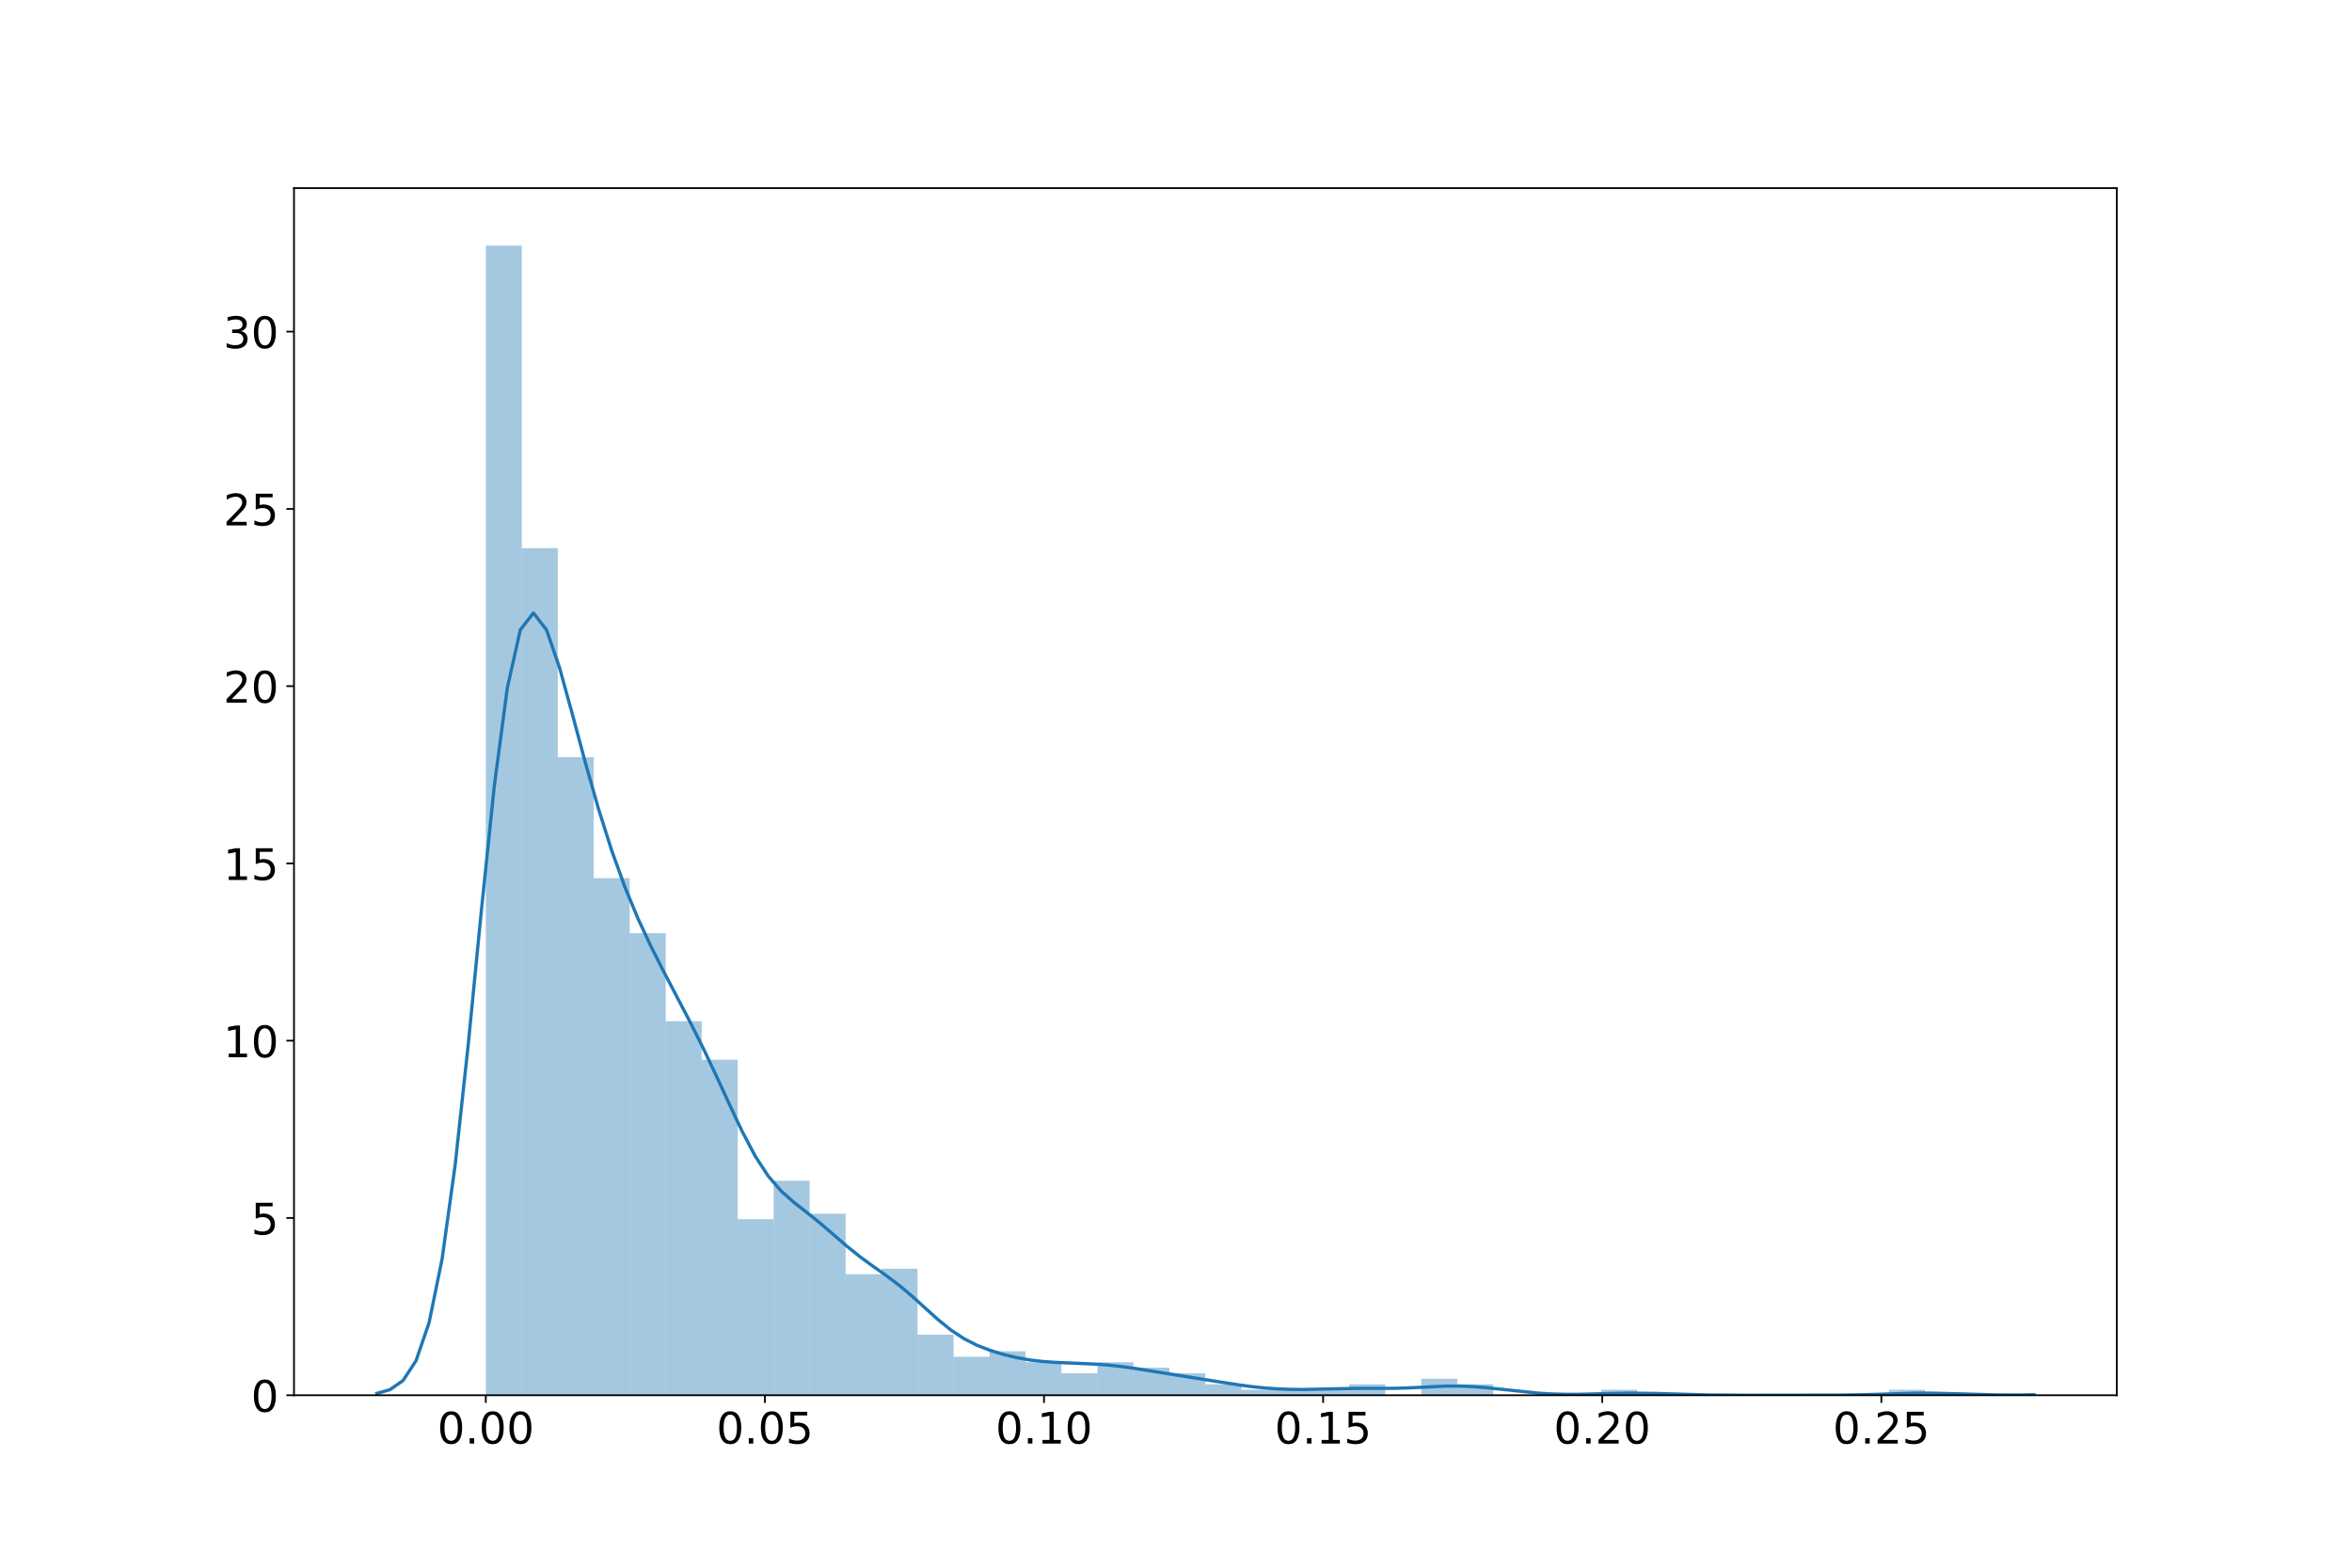 <?xml version="1.0" encoding="utf-8" standalone="no"?>
<!DOCTYPE svg PUBLIC "-//W3C//DTD SVG 1.1//EN"
  "http://www.w3.org/Graphics/SVG/1.1/DTD/svg11.dtd">
<!-- Created with matplotlib (https://matplotlib.org/) -->
<svg height="720pt" version="1.1" viewBox="0 0 1080 720" width="1080pt" xmlns="http://www.w3.org/2000/svg" xmlns:xlink="http://www.w3.org/1999/xlink">
 <defs>
  <style type="text/css">
*{stroke-linecap:butt;stroke-linejoin:round;}
  </style>
 </defs>
 <g id="figure_1">
  <g id="patch_1">
   <path d="M 0 720 
L 1080 720 
L 1080 0 
L 0 0 
z
" style="fill:#ffffff;"/>
  </g>
  <g id="axes_1">
   <g id="patch_2">
    <path d="M 135 640.8 
L 972 640.8 
L 972 86.4 
L 135 86.4 
z
" style="fill:#ffffff;"/>
   </g>
   <g id="patch_3">
    <path clip-path="url(#p9bf9007106)" d="M 223.081 640.8 
L 239.602 640.8 
L 239.602 112.8 
L 223.081 112.8 
z
" style="fill:#1f77b4;opacity:0.4;"/>
   </g>
   <g id="patch_4">
    <path clip-path="url(#p9bf9007106)" d="M 239.602 640.8 
L 256.123 640.8 
L 256.123 251.747 
L 239.602 251.747 
z
" style="fill:#1f77b4;opacity:0.4;"/>
   </g>
   <g id="patch_5">
    <path clip-path="url(#p9bf9007106)" d="M 256.123 640.8 
L 272.644 640.8 
L 272.644 347.747 
L 256.123 347.747 
z
" style="fill:#1f77b4;opacity:0.4;"/>
   </g>
   <g id="patch_6">
    <path clip-path="url(#p9bf9007106)" d="M 272.644 640.8 
L 289.165 640.8 
L 289.165 403.326 
L 272.644 403.326 
z
" style="fill:#1f77b4;opacity:0.4;"/>
   </g>
   <g id="patch_7">
    <path clip-path="url(#p9bf9007106)" d="M 289.165 640.8 
L 305.686 640.8 
L 305.686 428.589 
L 289.165 428.589 
z
" style="fill:#1f77b4;opacity:0.4;"/>
   </g>
   <g id="patch_8">
    <path clip-path="url(#p9bf9007106)" d="M 305.686 640.8 
L 322.207 640.8 
L 322.207 469.011 
L 305.686 469.011 
z
" style="fill:#1f77b4;opacity:0.4;"/>
   </g>
   <g id="patch_9">
    <path clip-path="url(#p9bf9007106)" d="M 322.207 640.8 
L 338.728 640.8 
L 338.728 486.695 
L 322.207 486.695 
z
" style="fill:#1f77b4;opacity:0.4;"/>
   </g>
   <g id="patch_10">
    <path clip-path="url(#p9bf9007106)" d="M 338.728 640.8 
L 355.248 640.8 
L 355.248 559.958 
L 338.728 559.958 
z
" style="fill:#1f77b4;opacity:0.4;"/>
   </g>
   <g id="patch_11">
    <path clip-path="url(#p9bf9007106)" d="M 355.248 640.8 
L 371.769 640.8 
L 371.769 542.274 
L 355.248 542.274 
z
" style="fill:#1f77b4;opacity:0.4;"/>
   </g>
   <g id="patch_12">
    <path clip-path="url(#p9bf9007106)" d="M 371.769 640.8 
L 388.29 640.8 
L 388.29 557.432 
L 371.769 557.432 
z
" style="fill:#1f77b4;opacity:0.4;"/>
   </g>
   <g id="patch_13">
    <path clip-path="url(#p9bf9007106)" d="M 388.29 640.8 
L 404.811 640.8 
L 404.811 585.221 
L 388.29 585.221 
z
" style="fill:#1f77b4;opacity:0.4;"/>
   </g>
   <g id="patch_14">
    <path clip-path="url(#p9bf9007106)" d="M 404.811 640.8 
L 421.332 640.8 
L 421.332 582.695 
L 404.811 582.695 
z
" style="fill:#1f77b4;opacity:0.4;"/>
   </g>
   <g id="patch_15">
    <path clip-path="url(#p9bf9007106)" d="M 421.332 640.8 
L 437.853 640.8 
L 437.853 613.011 
L 421.332 613.011 
z
" style="fill:#1f77b4;opacity:0.4;"/>
   </g>
   <g id="patch_16">
    <path clip-path="url(#p9bf9007106)" d="M 437.853 640.8 
L 454.374 640.8 
L 454.374 623.116 
L 437.853 623.116 
z
" style="fill:#1f77b4;opacity:0.4;"/>
   </g>
   <g id="patch_17">
    <path clip-path="url(#p9bf9007106)" d="M 454.374 640.8 
L 470.895 640.8 
L 470.895 620.589 
L 454.374 620.589 
z
" style="fill:#1f77b4;opacity:0.4;"/>
   </g>
   <g id="patch_18">
    <path clip-path="url(#p9bf9007106)" d="M 470.895 640.8 
L 487.416 640.8 
L 487.416 625.642 
L 470.895 625.642 
z
" style="fill:#1f77b4;opacity:0.4;"/>
   </g>
   <g id="patch_19">
    <path clip-path="url(#p9bf9007106)" d="M 487.416 640.8 
L 503.937 640.8 
L 503.937 630.695 
L 487.416 630.695 
z
" style="fill:#1f77b4;opacity:0.4;"/>
   </g>
   <g id="patch_20">
    <path clip-path="url(#p9bf9007106)" d="M 503.937 640.8 
L 520.458 640.8 
L 520.458 625.642 
L 503.937 625.642 
z
" style="fill:#1f77b4;opacity:0.4;"/>
   </g>
   <g id="patch_21">
    <path clip-path="url(#p9bf9007106)" d="M 520.458 640.8 
L 536.979 640.8 
L 536.979 628.168 
L 520.458 628.168 
z
" style="fill:#1f77b4;opacity:0.4;"/>
   </g>
   <g id="patch_22">
    <path clip-path="url(#p9bf9007106)" d="M 536.979 640.8 
L 553.5 640.8 
L 553.5 630.695 
L 536.979 630.695 
z
" style="fill:#1f77b4;opacity:0.4;"/>
   </g>
   <g id="patch_23">
    <path clip-path="url(#p9bf9007106)" d="M 553.5 640.8 
L 570.021 640.8 
L 570.021 635.747 
L 553.5 635.747 
z
" style="fill:#1f77b4;opacity:0.4;"/>
   </g>
   <g id="patch_24">
    <path clip-path="url(#p9bf9007106)" d="M 570.021 640.8 
L 586.542 640.8 
L 586.542 638.274 
L 570.021 638.274 
z
" style="fill:#1f77b4;opacity:0.4;"/>
   </g>
   <g id="patch_25">
    <path clip-path="url(#p9bf9007106)" d="M 586.542 640.8 
L 603.063 640.8 
L 603.063 638.274 
L 586.542 638.274 
z
" style="fill:#1f77b4;opacity:0.4;"/>
   </g>
   <g id="patch_26">
    <path clip-path="url(#p9bf9007106)" d="M 603.063 640.8 
L 619.584 640.8 
L 619.584 638.274 
L 603.063 638.274 
z
" style="fill:#1f77b4;opacity:0.4;"/>
   </g>
   <g id="patch_27">
    <path clip-path="url(#p9bf9007106)" d="M 619.584 640.8 
L 636.105 640.8 
L 636.105 635.747 
L 619.584 635.747 
z
" style="fill:#1f77b4;opacity:0.4;"/>
   </g>
   <g id="patch_28">
    <path clip-path="url(#p9bf9007106)" d="M 636.105 640.8 
L 652.626 640.8 
L 652.626 640.8 
L 636.105 640.8 
z
" style="fill:#1f77b4;opacity:0.4;"/>
   </g>
   <g id="patch_29">
    <path clip-path="url(#p9bf9007106)" d="M 652.626 640.8 
L 669.147 640.8 
L 669.147 633.221 
L 652.626 633.221 
z
" style="fill:#1f77b4;opacity:0.4;"/>
   </g>
   <g id="patch_30">
    <path clip-path="url(#p9bf9007106)" d="M 669.147 640.8 
L 685.668 640.8 
L 685.668 635.747 
L 669.147 635.747 
z
" style="fill:#1f77b4;opacity:0.4;"/>
   </g>
   <g id="patch_31">
    <path clip-path="url(#p9bf9007106)" d="M 685.668 640.8 
L 702.189 640.8 
L 702.189 640.8 
L 685.668 640.8 
z
" style="fill:#1f77b4;opacity:0.4;"/>
   </g>
   <g id="patch_32">
    <path clip-path="url(#p9bf9007106)" d="M 702.189 640.8 
L 718.71 640.8 
L 718.71 640.8 
L 702.189 640.8 
z
" style="fill:#1f77b4;opacity:0.4;"/>
   </g>
   <g id="patch_33">
    <path clip-path="url(#p9bf9007106)" d="M 718.71 640.8 
L 735.231 640.8 
L 735.231 640.8 
L 718.71 640.8 
z
" style="fill:#1f77b4;opacity:0.4;"/>
   </g>
   <g id="patch_34">
    <path clip-path="url(#p9bf9007106)" d="M 735.231 640.8 
L 751.752 640.8 
L 751.752 638.274 
L 735.231 638.274 
z
" style="fill:#1f77b4;opacity:0.4;"/>
   </g>
   <g id="patch_35">
    <path clip-path="url(#p9bf9007106)" d="M 751.752 640.8 
L 768.272 640.8 
L 768.272 640.8 
L 751.752 640.8 
z
" style="fill:#1f77b4;opacity:0.4;"/>
   </g>
   <g id="patch_36">
    <path clip-path="url(#p9bf9007106)" d="M 768.272 640.8 
L 784.793 640.8 
L 784.793 640.8 
L 768.272 640.8 
z
" style="fill:#1f77b4;opacity:0.4;"/>
   </g>
   <g id="patch_37">
    <path clip-path="url(#p9bf9007106)" d="M 784.793 640.8 
L 801.314 640.8 
L 801.314 640.8 
L 784.793 640.8 
z
" style="fill:#1f77b4;opacity:0.4;"/>
   </g>
   <g id="patch_38">
    <path clip-path="url(#p9bf9007106)" d="M 801.314 640.8 
L 817.835 640.8 
L 817.835 640.8 
L 801.314 640.8 
z
" style="fill:#1f77b4;opacity:0.4;"/>
   </g>
   <g id="patch_39">
    <path clip-path="url(#p9bf9007106)" d="M 817.835 640.8 
L 834.356 640.8 
L 834.356 640.8 
L 817.835 640.8 
z
" style="fill:#1f77b4;opacity:0.4;"/>
   </g>
   <g id="patch_40">
    <path clip-path="url(#p9bf9007106)" d="M 834.356 640.8 
L 850.877 640.8 
L 850.877 640.8 
L 834.356 640.8 
z
" style="fill:#1f77b4;opacity:0.4;"/>
   </g>
   <g id="patch_41">
    <path clip-path="url(#p9bf9007106)" d="M 850.877 640.8 
L 867.398 640.8 
L 867.398 640.8 
L 850.877 640.8 
z
" style="fill:#1f77b4;opacity:0.4;"/>
   </g>
   <g id="patch_42">
    <path clip-path="url(#p9bf9007106)" d="M 867.398 640.8 
L 883.919 640.8 
L 883.919 638.274 
L 867.398 638.274 
z
" style="fill:#1f77b4;opacity:0.4;"/>
   </g>
   <g id="matplotlib.axis_1">
    <g id="xtick_1">
     <g id="line2d_1">
      <defs>
       <path d="M 0 0 
L 0 3.5 
" id="m41c21c931f" style="stroke:#000000;stroke-width:0.8;"/>
      </defs>
      <g>
       <use style="stroke:#000000;stroke-width:0.8;" x="223.074" xlink:href="#m41c21c931f" y="640.8"/>
      </g>
     </g>
     <g id="text_1">
      <!-- 0.00 -->
      <defs>
       <path d="M 31.781 66.406 
Q 24.172 66.406 20.328 58.906 
Q 16.5 51.422 16.5 36.375 
Q 16.5 21.391 20.328 13.891 
Q 24.172 6.391 31.781 6.391 
Q 39.453 6.391 43.281 13.891 
Q 47.125 21.391 47.125 36.375 
Q 47.125 51.422 43.281 58.906 
Q 39.453 66.406 31.781 66.406 
z
M 31.781 74.219 
Q 44.047 74.219 50.516 64.516 
Q 56.984 54.828 56.984 36.375 
Q 56.984 17.969 50.516 8.266 
Q 44.047 -1.422 31.781 -1.422 
Q 19.531 -1.422 13.062 8.266 
Q 6.594 17.969 6.594 36.375 
Q 6.594 54.828 13.062 64.516 
Q 19.531 74.219 31.781 74.219 
z
" id="DejaVuSans-48"/>
       <path d="M 10.688 12.406 
L 21 12.406 
L 21 0 
L 10.688 0 
z
" id="DejaVuSans-46"/>
      </defs>
      <g transform="translate(200.808 662.997)scale(0.2 -0.2)">
       <use xlink:href="#DejaVuSans-48"/>
       <use x="63.623" xlink:href="#DejaVuSans-46"/>
       <use x="95.41" xlink:href="#DejaVuSans-48"/>
       <use x="159.033" xlink:href="#DejaVuSans-48"/>
      </g>
     </g>
    </g>
    <g id="xtick_2">
     <g id="line2d_2">
      <g>
       <use style="stroke:#000000;stroke-width:0.8;" x="351.235" xlink:href="#m41c21c931f" y="640.8"/>
      </g>
     </g>
     <g id="text_2">
      <!-- 0.05 -->
      <defs>
       <path d="M 10.797 72.906 
L 49.516 72.906 
L 49.516 64.594 
L 19.828 64.594 
L 19.828 46.734 
Q 21.969 47.469 24.109 47.828 
Q 26.266 48.188 28.422 48.188 
Q 40.625 48.188 47.75 41.5 
Q 54.891 34.812 54.891 23.391 
Q 54.891 11.625 47.562 5.094 
Q 40.234 -1.422 26.906 -1.422 
Q 22.312 -1.422 17.547 -0.641 
Q 12.797 0.141 7.719 1.703 
L 7.719 11.625 
Q 12.109 9.234 16.797 8.062 
Q 21.484 6.891 26.703 6.891 
Q 35.156 6.891 40.078 11.328 
Q 45.016 15.766 45.016 23.391 
Q 45.016 31 40.078 35.438 
Q 35.156 39.891 26.703 39.891 
Q 22.75 39.891 18.812 39.016 
Q 14.891 38.141 10.797 36.281 
z
" id="DejaVuSans-53"/>
      </defs>
      <g transform="translate(328.969 662.997)scale(0.2 -0.2)">
       <use xlink:href="#DejaVuSans-48"/>
       <use x="63.623" xlink:href="#DejaVuSans-46"/>
       <use x="95.41" xlink:href="#DejaVuSans-48"/>
       <use x="159.033" xlink:href="#DejaVuSans-53"/>
      </g>
     </g>
    </g>
    <g id="xtick_3">
     <g id="line2d_3">
      <g>
       <use style="stroke:#000000;stroke-width:0.8;" x="479.396" xlink:href="#m41c21c931f" y="640.8"/>
      </g>
     </g>
     <g id="text_3">
      <!-- 0.10 -->
      <defs>
       <path d="M 12.406 8.297 
L 28.516 8.297 
L 28.516 63.922 
L 10.984 60.406 
L 10.984 69.391 
L 28.422 72.906 
L 38.281 72.906 
L 38.281 8.297 
L 54.391 8.297 
L 54.391 0 
L 12.406 0 
z
" id="DejaVuSans-49"/>
      </defs>
      <g transform="translate(457.131 662.997)scale(0.2 -0.2)">
       <use xlink:href="#DejaVuSans-48"/>
       <use x="63.623" xlink:href="#DejaVuSans-46"/>
       <use x="95.41" xlink:href="#DejaVuSans-49"/>
       <use x="159.033" xlink:href="#DejaVuSans-48"/>
      </g>
     </g>
    </g>
    <g id="xtick_4">
     <g id="line2d_4">
      <g>
       <use style="stroke:#000000;stroke-width:0.8;" x="607.558" xlink:href="#m41c21c931f" y="640.8"/>
      </g>
     </g>
     <g id="text_4">
      <!-- 0.15 -->
      <g transform="translate(585.292 662.997)scale(0.2 -0.2)">
       <use xlink:href="#DejaVuSans-48"/>
       <use x="63.623" xlink:href="#DejaVuSans-46"/>
       <use x="95.41" xlink:href="#DejaVuSans-49"/>
       <use x="159.033" xlink:href="#DejaVuSans-53"/>
      </g>
     </g>
    </g>
    <g id="xtick_5">
     <g id="line2d_5">
      <g>
       <use style="stroke:#000000;stroke-width:0.8;" x="735.719" xlink:href="#m41c21c931f" y="640.8"/>
      </g>
     </g>
     <g id="text_5">
      <!-- 0.20 -->
      <defs>
       <path d="M 19.188 8.297 
L 53.609 8.297 
L 53.609 0 
L 7.328 0 
L 7.328 8.297 
Q 12.938 14.109 22.625 23.891 
Q 32.328 33.688 34.812 36.531 
Q 39.547 41.844 41.422 45.531 
Q 43.312 49.219 43.312 52.781 
Q 43.312 58.594 39.234 62.25 
Q 35.156 65.922 28.609 65.922 
Q 23.969 65.922 18.812 64.312 
Q 13.672 62.703 7.812 59.422 
L 7.812 69.391 
Q 13.766 71.781 18.938 73 
Q 24.125 74.219 28.422 74.219 
Q 39.75 74.219 46.484 68.547 
Q 53.219 62.891 53.219 53.422 
Q 53.219 48.922 51.531 44.891 
Q 49.859 40.875 45.406 35.406 
Q 44.188 33.984 37.641 27.219 
Q 31.109 20.453 19.188 8.297 
z
" id="DejaVuSans-50"/>
      </defs>
      <g transform="translate(713.454 662.997)scale(0.2 -0.2)">
       <use xlink:href="#DejaVuSans-48"/>
       <use x="63.623" xlink:href="#DejaVuSans-46"/>
       <use x="95.41" xlink:href="#DejaVuSans-50"/>
       <use x="159.033" xlink:href="#DejaVuSans-48"/>
      </g>
     </g>
    </g>
    <g id="xtick_6">
     <g id="line2d_6">
      <g>
       <use style="stroke:#000000;stroke-width:0.8;" x="863.881" xlink:href="#m41c21c931f" y="640.8"/>
      </g>
     </g>
     <g id="text_6">
      <!-- 0.25 -->
      <g transform="translate(841.615 662.997)scale(0.2 -0.2)">
       <use xlink:href="#DejaVuSans-48"/>
       <use x="63.623" xlink:href="#DejaVuSans-46"/>
       <use x="95.41" xlink:href="#DejaVuSans-50"/>
       <use x="159.033" xlink:href="#DejaVuSans-53"/>
      </g>
     </g>
    </g>
   </g>
   <g id="matplotlib.axis_2">
    <g id="ytick_1">
     <g id="line2d_7">
      <defs>
       <path d="M 0 0 
L -3.5 0 
" id="ma55d1fb0ee" style="stroke:#000000;stroke-width:0.8;"/>
      </defs>
      <g>
       <use style="stroke:#000000;stroke-width:0.8;" x="135" xlink:href="#ma55d1fb0ee" y="640.8"/>
      </g>
     </g>
     <g id="text_7">
      <!-- 0 -->
      <g transform="translate(115.275 648.398)scale(0.2 -0.2)">
       <use xlink:href="#DejaVuSans-48"/>
      </g>
     </g>
    </g>
    <g id="ytick_2">
     <g id="line2d_8">
      <g>
       <use style="stroke:#000000;stroke-width:0.8;" x="135" xlink:href="#ma55d1fb0ee" y="559.385"/>
      </g>
     </g>
     <g id="text_8">
      <!-- 5 -->
      <g transform="translate(115.275 566.983)scale(0.2 -0.2)">
       <use xlink:href="#DejaVuSans-53"/>
      </g>
     </g>
    </g>
    <g id="ytick_3">
     <g id="line2d_9">
      <g>
       <use style="stroke:#000000;stroke-width:0.8;" x="135" xlink:href="#ma55d1fb0ee" y="477.97"/>
      </g>
     </g>
     <g id="text_9">
      <!-- 10 -->
      <g transform="translate(102.55 485.568)scale(0.2 -0.2)">
       <use xlink:href="#DejaVuSans-49"/>
       <use x="63.623" xlink:href="#DejaVuSans-48"/>
      </g>
     </g>
    </g>
    <g id="ytick_4">
     <g id="line2d_10">
      <g>
       <use style="stroke:#000000;stroke-width:0.8;" x="135" xlink:href="#ma55d1fb0ee" y="396.554"/>
      </g>
     </g>
     <g id="text_10">
      <!-- 15 -->
      <g transform="translate(102.55 404.153)scale(0.2 -0.2)">
       <use xlink:href="#DejaVuSans-49"/>
       <use x="63.623" xlink:href="#DejaVuSans-53"/>
      </g>
     </g>
    </g>
    <g id="ytick_5">
     <g id="line2d_11">
      <g>
       <use style="stroke:#000000;stroke-width:0.8;" x="135" xlink:href="#ma55d1fb0ee" y="315.139"/>
      </g>
     </g>
     <g id="text_11">
      <!-- 20 -->
      <g transform="translate(102.55 322.738)scale(0.2 -0.2)">
       <use xlink:href="#DejaVuSans-50"/>
       <use x="63.623" xlink:href="#DejaVuSans-48"/>
      </g>
     </g>
    </g>
    <g id="ytick_6">
     <g id="line2d_12">
      <g>
       <use style="stroke:#000000;stroke-width:0.8;" x="135" xlink:href="#ma55d1fb0ee" y="233.724"/>
      </g>
     </g>
     <g id="text_12">
      <!-- 25 -->
      <g transform="translate(102.55 241.322)scale(0.2 -0.2)">
       <use xlink:href="#DejaVuSans-50"/>
       <use x="63.623" xlink:href="#DejaVuSans-53"/>
      </g>
     </g>
    </g>
    <g id="ytick_7">
     <g id="line2d_13">
      <g>
       <use style="stroke:#000000;stroke-width:0.8;" x="135" xlink:href="#ma55d1fb0ee" y="152.309"/>
      </g>
     </g>
     <g id="text_13">
      <!-- 30 -->
      <defs>
       <path d="M 40.578 39.312 
Q 47.656 37.797 51.625 33 
Q 55.609 28.219 55.609 21.188 
Q 55.609 10.406 48.188 4.484 
Q 40.766 -1.422 27.094 -1.422 
Q 22.516 -1.422 17.656 -0.516 
Q 12.797 0.391 7.625 2.203 
L 7.625 11.719 
Q 11.719 9.328 16.594 8.109 
Q 21.484 6.891 26.812 6.891 
Q 36.078 6.891 40.938 10.547 
Q 45.797 14.203 45.797 21.188 
Q 45.797 27.641 41.281 31.266 
Q 36.766 34.906 28.719 34.906 
L 20.219 34.906 
L 20.219 43.016 
L 29.109 43.016 
Q 36.375 43.016 40.234 45.922 
Q 44.094 48.828 44.094 54.297 
Q 44.094 59.906 40.109 62.906 
Q 36.141 65.922 28.719 65.922 
Q 24.656 65.922 20.016 65.031 
Q 15.375 64.156 9.812 62.312 
L 9.812 71.094 
Q 15.438 72.656 20.344 73.438 
Q 25.25 74.219 29.594 74.219 
Q 40.828 74.219 47.359 69.109 
Q 53.906 64.016 53.906 55.328 
Q 53.906 49.266 50.438 45.094 
Q 46.969 40.922 40.578 39.312 
z
" id="DejaVuSans-51"/>
      </defs>
      <g transform="translate(102.55 159.907)scale(0.2 -0.2)">
       <use xlink:href="#DejaVuSans-51"/>
       <use x="63.623" xlink:href="#DejaVuSans-48"/>
      </g>
     </g>
    </g>
   </g>
   <g id="line2d_14">
    <path clip-path="url(#p9bf9007106)" d="M 173.045 639.944 
L 179.037 638.264 
L 185.028 634.09 
L 191.02 624.985 
L 197.011 607.539 
L 203.003 578.222 
L 208.994 535.127 
L 214.985 479.937 
L 220.977 418.801 
L 226.968 361.032 
L 232.96 315.894 
L 238.951 289.183 
L 244.942 281.546 
L 250.934 289.273 
L 256.925 306.658 
L 262.917 328.37 
L 268.908 350.723 
L 274.899 371.749 
L 280.891 390.641 
L 286.882 407.229 
L 292.874 421.713 
L 298.865 434.567 
L 304.856 446.399 
L 316.839 469.304 
L 322.831 481.278 
L 328.822 493.905 
L 334.814 506.947 
L 340.805 519.656 
L 346.796 531.001 
L 352.788 540.183 
L 358.779 547.096 
L 364.771 552.394 
L 370.762 557.075 
L 376.753 561.902 
L 388.736 572.24 
L 394.728 577.068 
L 400.719 581.449 
L 406.71 585.67 
L 412.702 590.168 
L 418.693 595.199 
L 430.676 606.035 
L 436.668 610.872 
L 442.659 614.824 
L 448.65 617.867 
L 454.642 620.195 
L 460.633 622.027 
L 466.625 623.478 
L 472.616 624.561 
L 478.607 625.279 
L 484.599 625.702 
L 502.573 626.486 
L 508.564 626.931 
L 514.556 627.569 
L 520.547 628.403 
L 550.504 633.174 
L 568.479 635.995 
L 574.47 636.802 
L 580.461 637.432 
L 586.453 637.861 
L 592.444 638.095 
L 598.436 638.151 
L 610.418 637.903 
L 622.401 637.649 
L 640.375 637.617 
L 646.367 637.438 
L 664.341 636.59 
L 670.332 636.584 
L 676.324 636.832 
L 682.315 637.308 
L 706.281 639.828 
L 712.272 640.192 
L 718.264 640.37 
L 724.255 640.382 
L 736.238 640.089 
L 748.221 639.82 
L 760.204 639.967 
L 784.169 640.666 
L 802.144 640.791 
L 844.083 640.739 
L 856.066 640.547 
L 880.032 639.839 
L 886.023 639.821 
L 898.006 640.103 
L 915.98 640.635 
L 927.963 640.7 
L 933.955 640.534 
L 933.955 640.534 
" style="fill:none;stroke:#1f77b4;stroke-linecap:square;stroke-width:1.5;"/>
   </g>
   <g id="patch_43">
    <path d="M 135 640.8 
L 135 86.4 
" style="fill:none;stroke:#000000;stroke-linecap:square;stroke-linejoin:miter;stroke-width:0.8;"/>
   </g>
   <g id="patch_44">
    <path d="M 972 640.8 
L 972 86.4 
" style="fill:none;stroke:#000000;stroke-linecap:square;stroke-linejoin:miter;stroke-width:0.8;"/>
   </g>
   <g id="patch_45">
    <path d="M 135 640.8 
L 972 640.8 
" style="fill:none;stroke:#000000;stroke-linecap:square;stroke-linejoin:miter;stroke-width:0.8;"/>
   </g>
   <g id="patch_46">
    <path d="M 135 86.4 
L 972 86.4 
" style="fill:none;stroke:#000000;stroke-linecap:square;stroke-linejoin:miter;stroke-width:0.8;"/>
   </g>
  </g>
 </g>
 <defs>
  <clipPath id="p9bf9007106">
   <rect height="554.4" width="837" x="135" y="86.4"/>
  </clipPath>
 </defs>
</svg>
